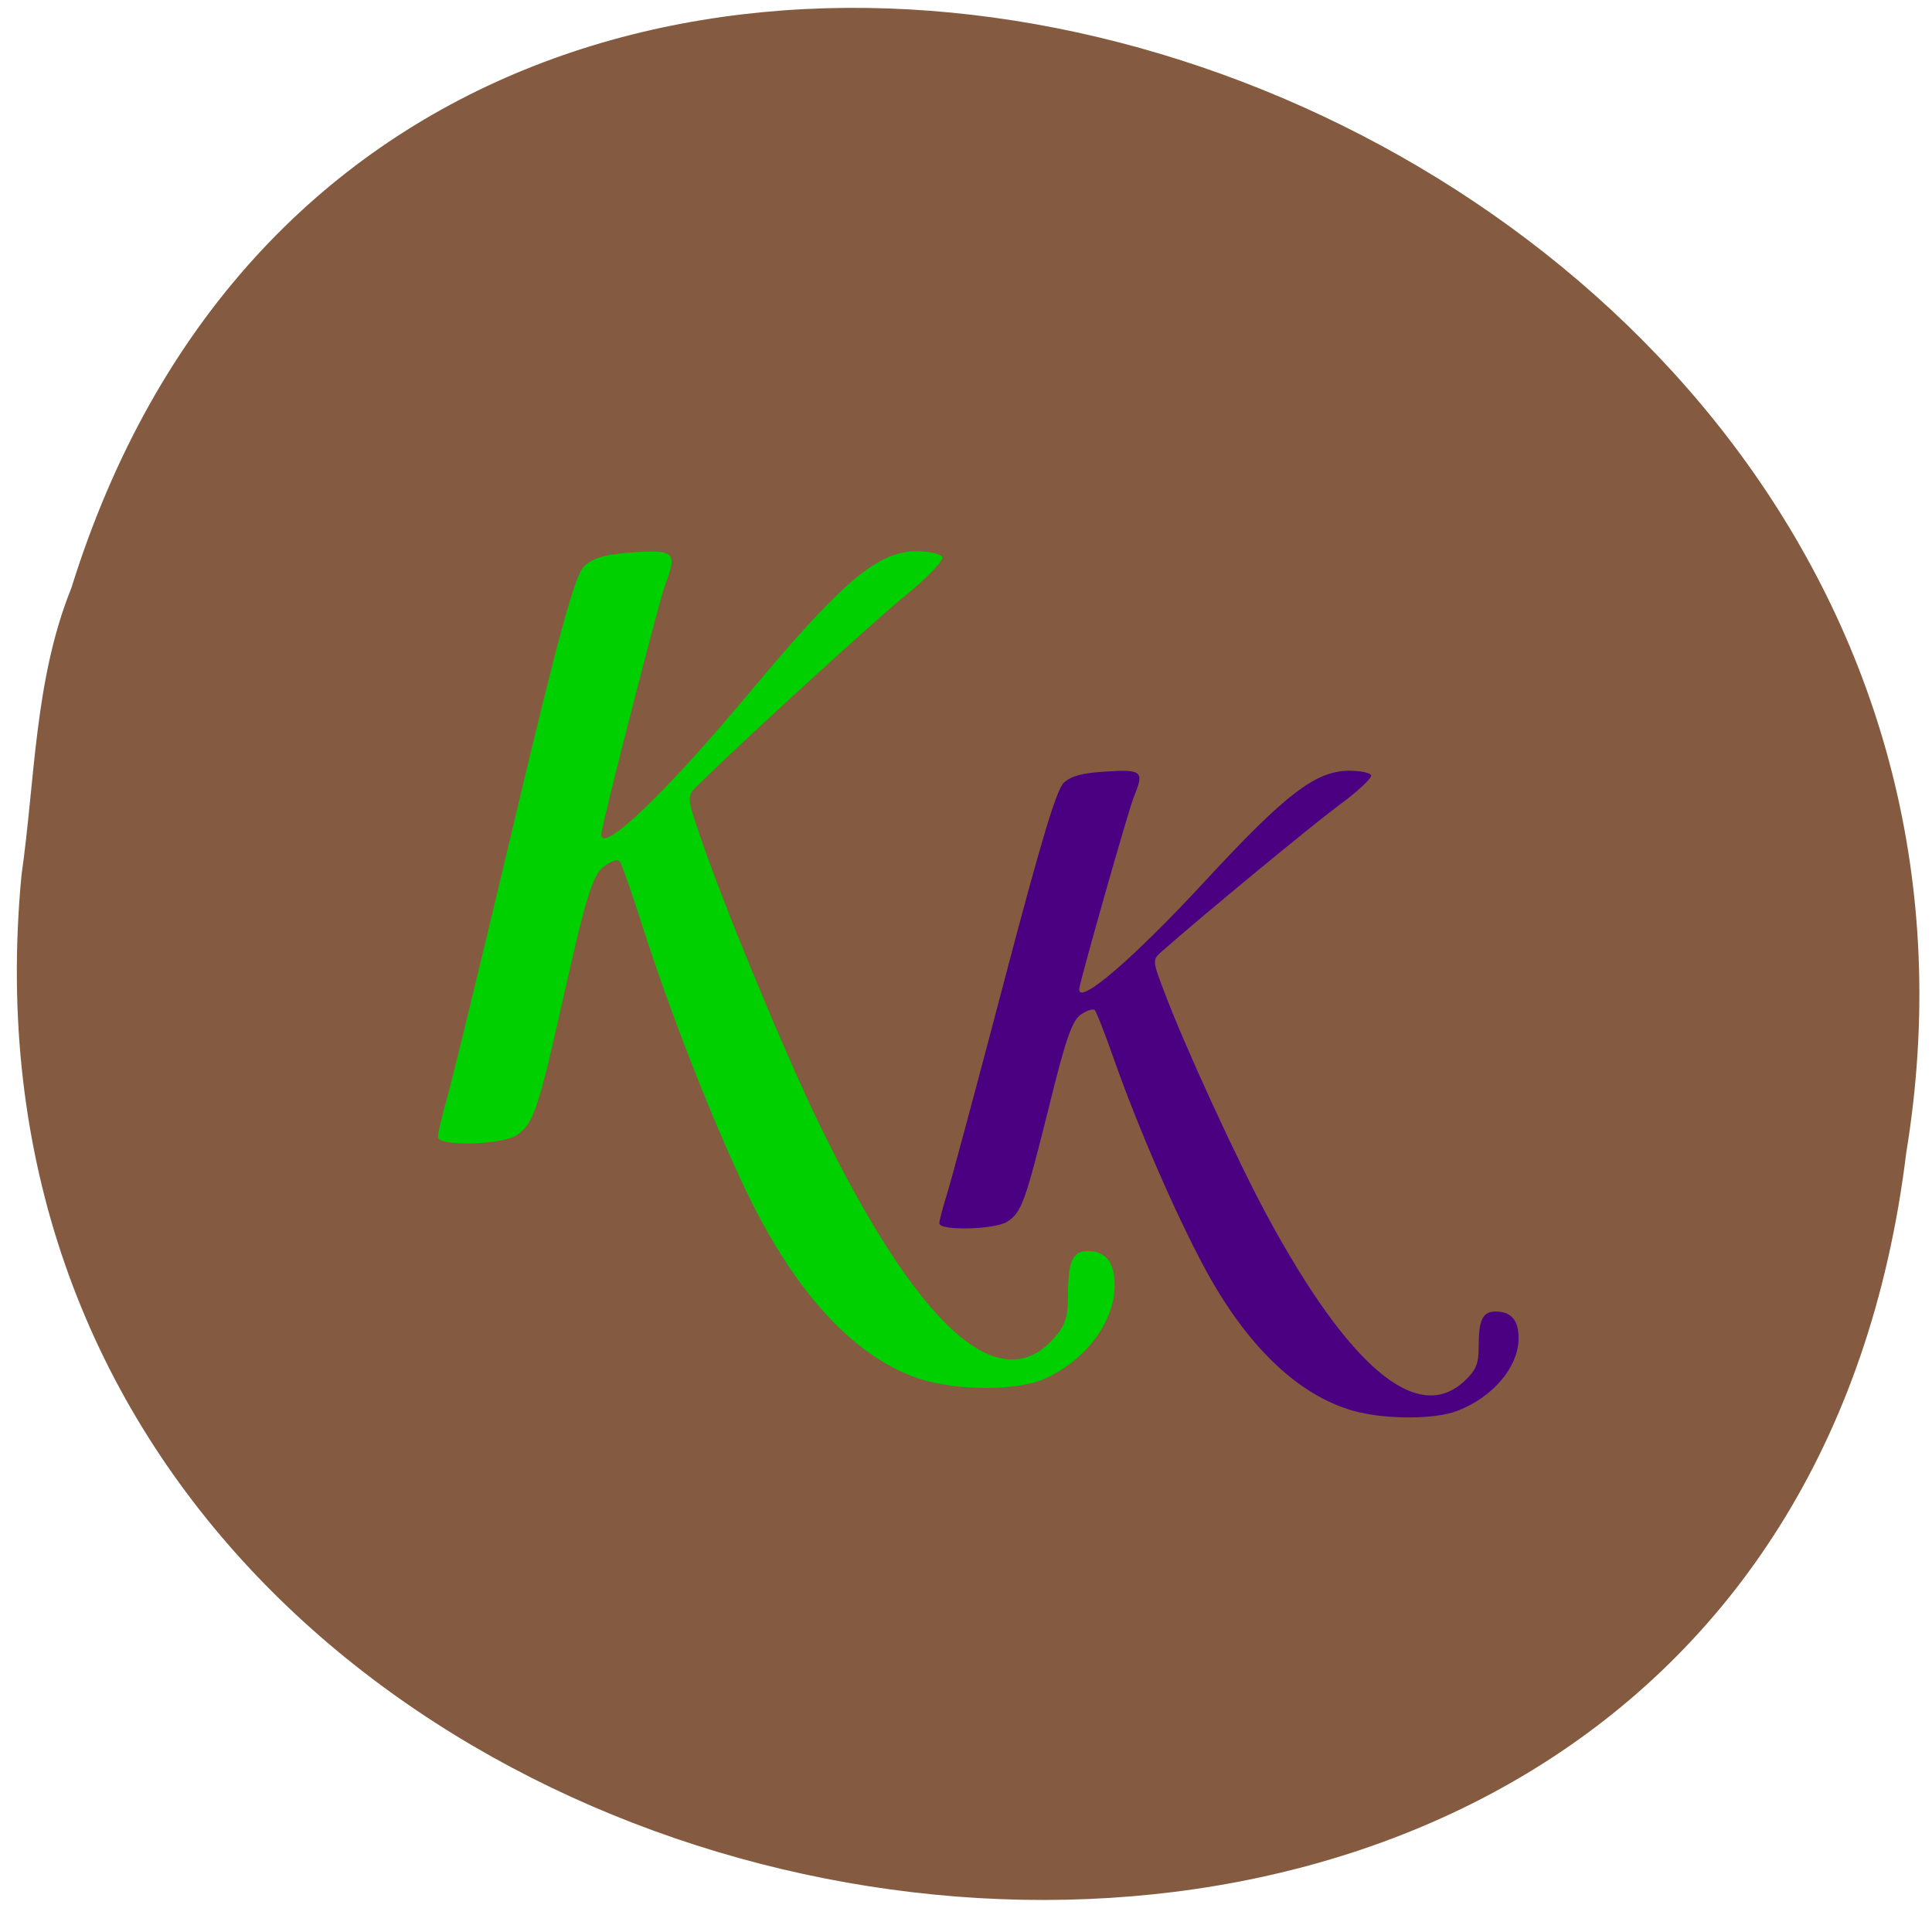<svg xmlns="http://www.w3.org/2000/svg" viewBox="0 0 48 48"><path d="m 0.535 21.734 c -2.727 28.516 43.25 36.19 46.824 6.914 c 4.422 -26.926 -37.25 -40.789 -45.586 -14.04 c -0.914 2.262 -0.898 4.734 -1.238 7.129" fill="#845b40"/><path d="m 22.887 34.27 c -1.617 -0.512 -3.109 -2.109 -4.328 -4.637 c -0.844 -1.75 -1.918 -4.496 -2.605 -6.648 c -0.258 -0.816 -0.512 -1.531 -0.563 -1.59 c -0.051 -0.059 -0.234 0.012 -0.406 0.148 c -0.254 0.199 -0.438 0.797 -0.918 2.926 c -0.691 3.094 -0.801 3.43 -1.211 3.723 c -0.359 0.258 -1.977 0.301 -1.977 0.055 c 0 -0.09 0.102 -0.523 0.227 -0.961 c 0.125 -0.441 0.875 -3.523 1.664 -6.852 c 1.07 -4.516 1.508 -6.125 1.727 -6.348 c 0.215 -0.223 0.539 -0.316 1.234 -0.363 c 1.039 -0.066 1.098 -0.004 0.793 0.813 c -0.156 0.422 -1.586 6 -1.586 6.191 c 0 0.508 1.59 -1.012 3.699 -3.539 c 2.301 -2.754 3.172 -3.492 4.137 -3.492 c 0.305 0 0.59 0.063 0.637 0.141 c 0.047 0.078 -0.363 0.508 -0.914 0.957 c -0.813 0.664 -3.918 3.5 -5.16 4.715 c -0.277 0.27 -0.277 0.285 0.063 1.281 c 0.586 1.727 2.125 5.441 2.984 7.199 c 2.387 4.883 4.367 6.73 5.727 5.336 c 0.34 -0.352 0.422 -0.563 0.422 -1.102 c 0 -0.883 0.109 -1.141 0.492 -1.141 c 0.449 0 0.668 0.277 0.668 0.855 c 0 0.914 -0.742 1.891 -1.773 2.332 c -0.664 0.285 -2.125 0.285 -3.03 0" fill="#00cf00"/><path d="m 33.617 35.05 c -1.387 -0.395 -2.664 -1.633 -3.707 -3.582 c -0.723 -1.352 -1.645 -3.477 -2.23 -5.141 c -0.223 -0.633 -0.438 -1.188 -0.48 -1.23 c -0.043 -0.043 -0.199 0.008 -0.352 0.113 c -0.215 0.156 -0.375 0.617 -0.781 2.266 c -0.594 2.387 -0.688 2.648 -1.039 2.875 c -0.305 0.199 -1.691 0.234 -1.691 0.043 c 0 -0.07 0.09 -0.406 0.195 -0.742 c 0.105 -0.34 0.746 -2.723 1.422 -5.297 c 0.918 -3.492 1.293 -4.734 1.477 -4.91 c 0.188 -0.168 0.461 -0.242 1.059 -0.277 c 0.891 -0.055 0.941 -0.004 0.68 0.629 c -0.133 0.324 -1.359 4.641 -1.359 4.785 c 0 0.395 1.363 -0.781 3.168 -2.734 c 1.973 -2.133 2.719 -2.699 3.543 -2.699 c 0.258 0 0.504 0.047 0.543 0.105 c 0.039 0.059 -0.313 0.395 -0.781 0.738 c -0.695 0.516 -3.352 2.707 -4.418 3.645 c -0.238 0.211 -0.238 0.223 0.055 0.992 c 0.5 1.336 1.82 4.207 2.555 5.566 c 2.039 3.773 3.738 5.203 4.898 4.125 c 0.297 -0.273 0.363 -0.434 0.363 -0.852 c 0 -0.684 0.098 -0.883 0.422 -0.883 c 0.387 0 0.57 0.215 0.57 0.664 c 0 0.707 -0.633 1.461 -1.516 1.801 c -0.566 0.223 -1.82 0.219 -2.594 0" fill="#4b0081"/></svg>